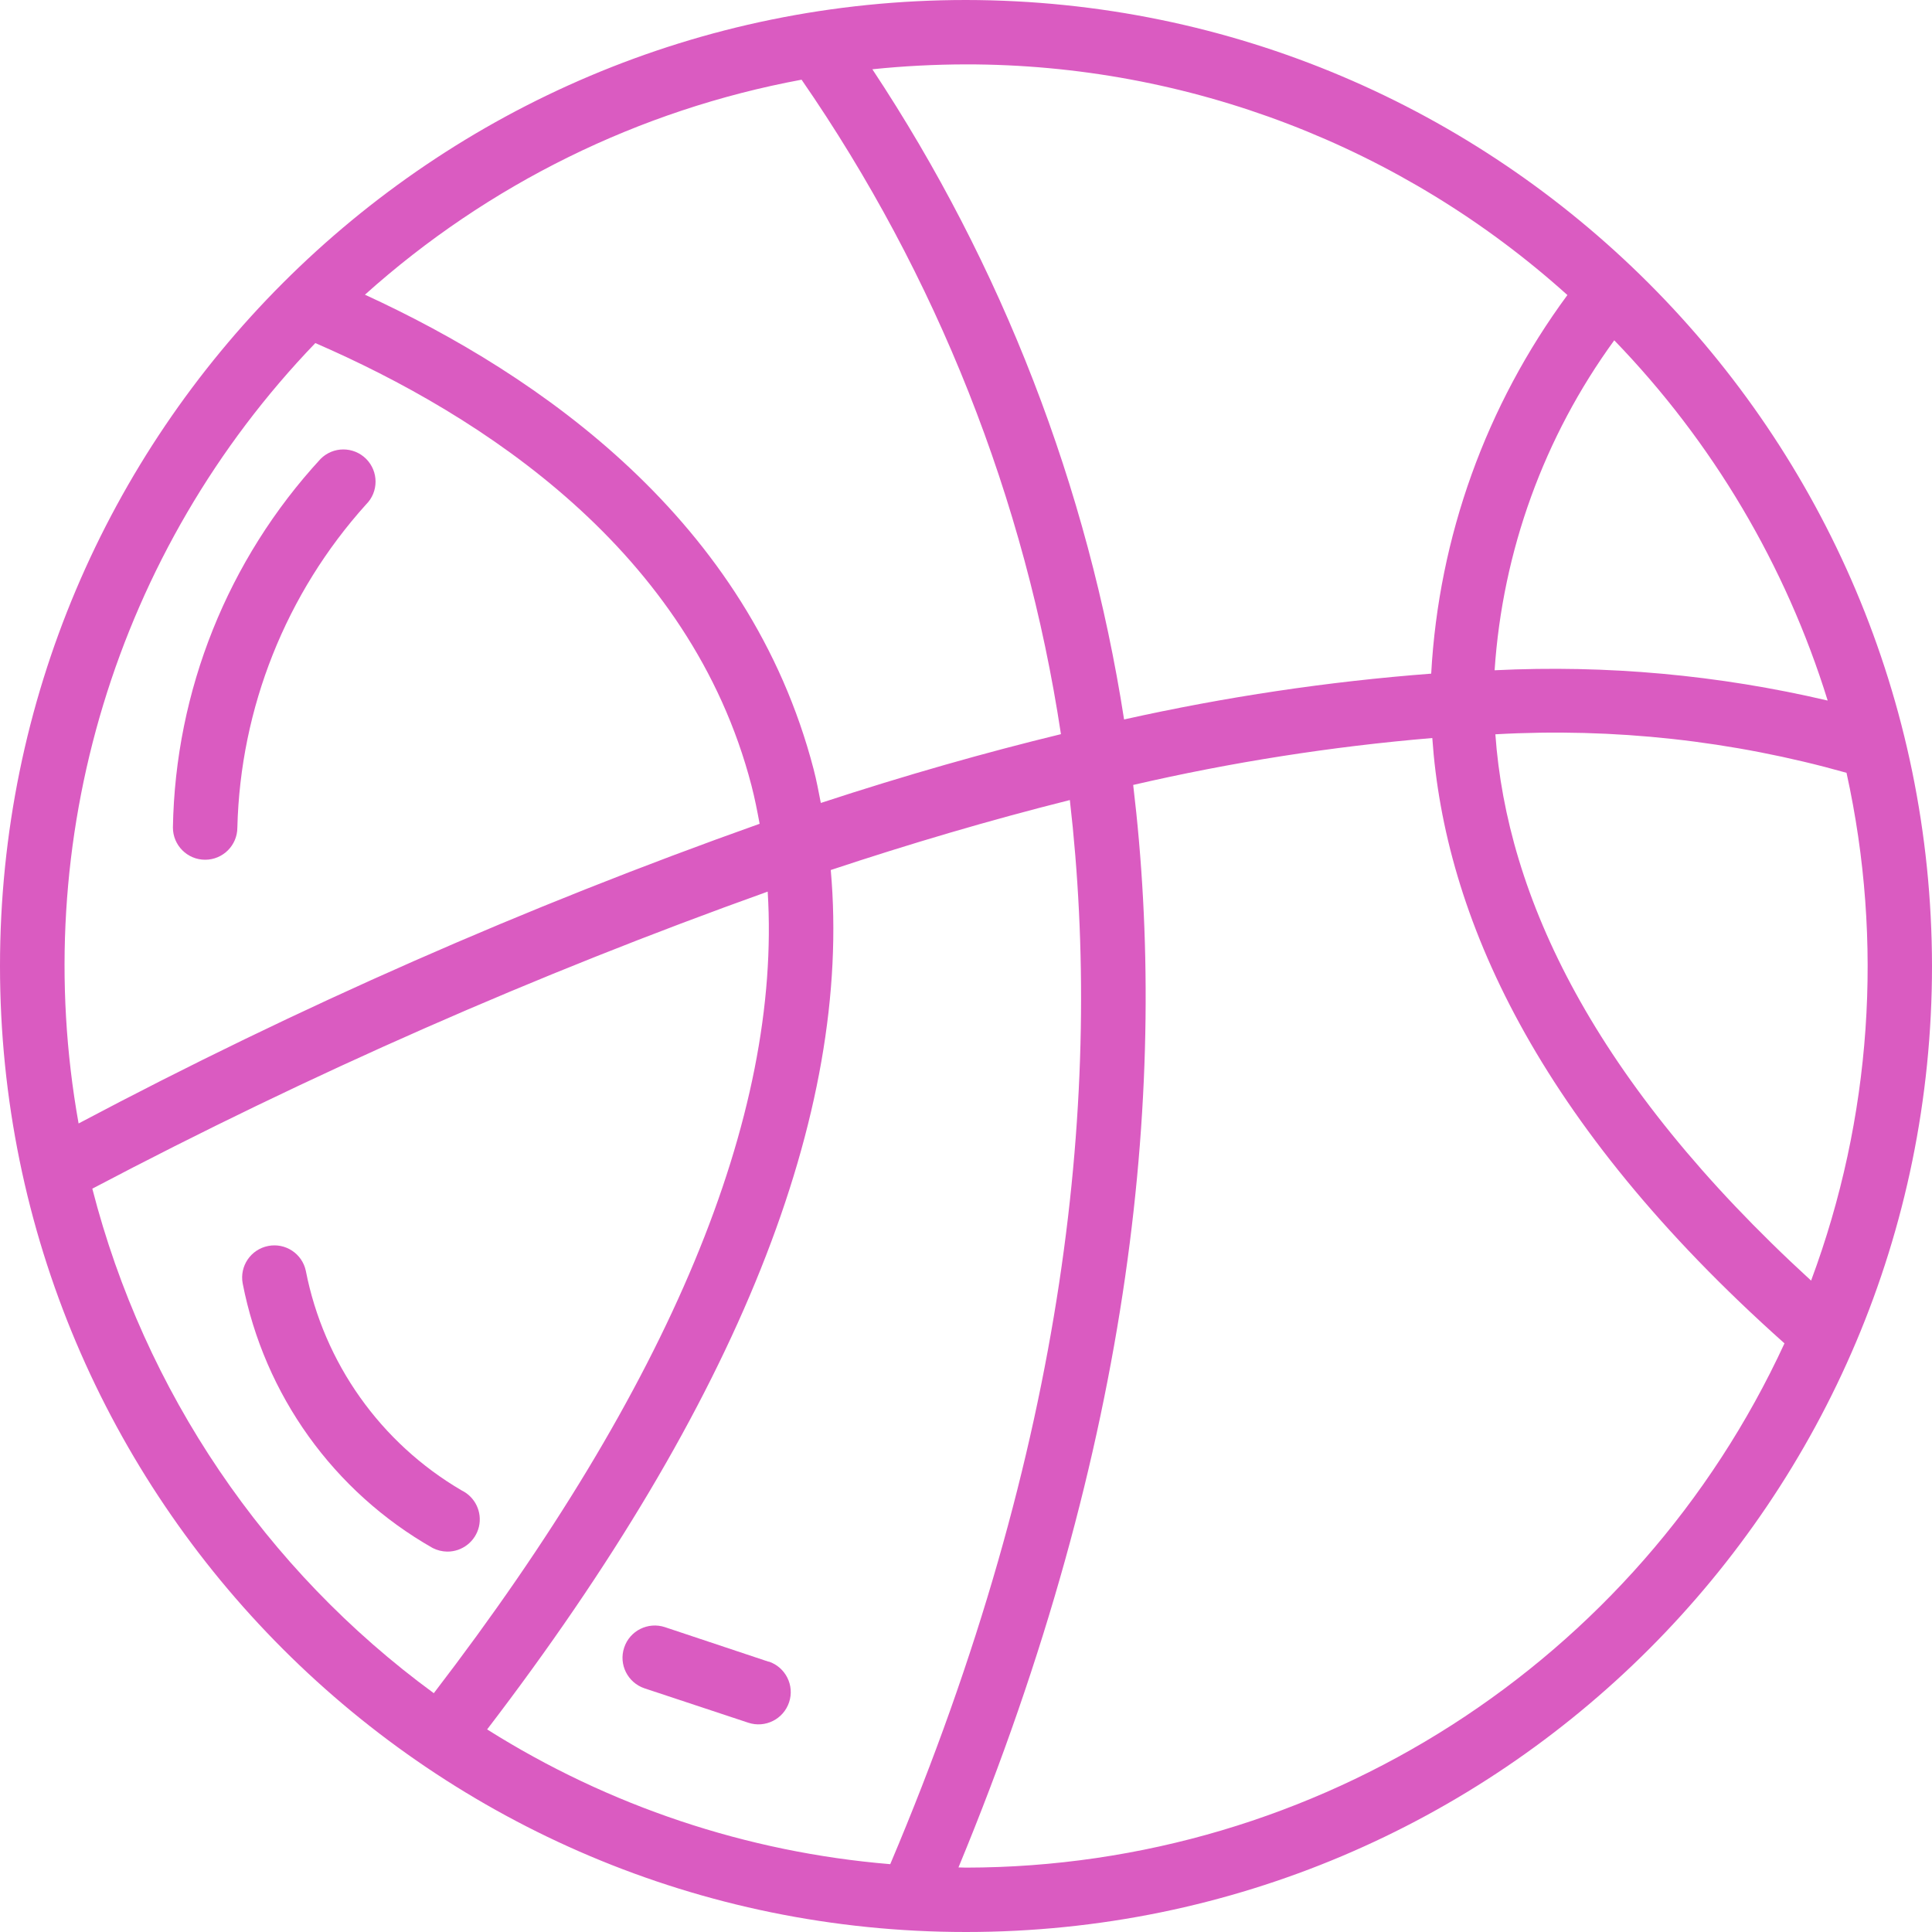<svg width="28" height="28" viewBox="0 0 28 28" fill="none" xmlns="http://www.w3.org/2000/svg">
<path d="M14 0C6.268 0 0 6.268 0 14C0 21.732 6.268 28 14 28C21.732 28 28 21.732 28 14C27.991 6.272 21.728 0.009 14 0ZM26.488 10.153C24.907 9.782 23.282 9.634 21.661 9.714C21.776 7.988 22.377 6.33 23.395 4.932C24.821 6.406 25.881 8.194 26.488 10.153ZM22.716 4.276C21.538 5.873 20.851 7.78 20.742 9.763C19.244 9.877 17.757 10.1 16.291 10.427C15.768 7.06 14.524 3.845 12.643 1.004C13.094 0.957 13.547 0.934 14 0.933C17.219 0.931 20.324 2.122 22.716 4.276ZM12.902 27.017C10.826 26.845 8.822 26.175 7.06 25.064C10.682 20.33 12.355 16.147 12.04 12.609C13.175 12.232 14.337 11.888 15.505 11.595C15.987 15.782 15.477 20.939 12.902 27.017ZM11.896 11.637C11.864 11.474 11.834 11.31 11.792 11.15C10.855 7.546 7.836 5.441 5.289 4.271C7.072 2.671 9.261 1.592 11.617 1.155C13.575 3.989 14.861 7.234 15.376 10.64C14.29 10.904 13.133 11.231 11.896 11.637ZM4.57 4.972C6.991 6.023 10.005 7.977 10.891 11.385C10.938 11.566 10.975 11.753 11.009 11.939C7.618 13.144 4.319 14.596 1.139 16.282C0.405 12.18 1.681 7.975 4.57 4.972ZM1.338 17.227C4.495 15.564 7.766 14.125 11.126 12.922C11.328 16.184 9.706 20.083 6.287 24.539C3.841 22.748 2.092 20.164 1.338 17.227ZM14 27.067C13.963 27.067 13.928 27.064 13.891 27.064C16.444 20.897 16.934 15.648 16.423 11.376C17.85 11.046 19.299 10.819 20.758 10.696C20.936 13.263 22.263 16.262 25.862 19.469C23.726 24.096 19.096 27.061 14 27.067ZM26.245 18.557C23.086 15.664 21.839 12.988 21.672 10.642C23.388 10.545 25.107 10.734 26.761 11.2C27.302 13.651 27.124 16.207 26.248 18.559L26.245 18.557Z" fill="#DA5BC1"/>
<path d="M2.973 12.46C3.231 12.46 3.44 12.251 3.44 11.993C3.483 10.26 4.145 8.598 5.306 7.31C5.489 7.128 5.488 6.832 5.306 6.65C5.123 6.468 4.828 6.468 4.646 6.651C3.302 8.109 2.54 10.011 2.506 11.993C2.506 12.251 2.715 12.46 2.973 12.46Z" fill="#DA5BC1"/>
<path d="M6.481 22.487C6.699 22.489 6.89 22.34 6.941 22.127C6.991 21.914 6.886 21.695 6.69 21.6C5.515 20.912 4.693 19.753 4.432 18.417C4.379 18.168 4.135 18.008 3.885 18.058C3.634 18.108 3.471 18.349 3.517 18.6C3.832 20.219 4.837 21.62 6.271 22.435C6.336 22.468 6.408 22.486 6.481 22.487Z" fill="#DA5BC1"/>
<path d="M11.14 24.083L9.637 23.582C9.392 23.501 9.127 23.633 9.046 23.878C8.964 24.123 9.097 24.387 9.342 24.469L10.845 24.967C11.09 25.048 11.354 24.916 11.436 24.671C11.518 24.426 11.385 24.162 11.14 24.08V24.083Z" fill="#DA5BC1"/>
</svg>
